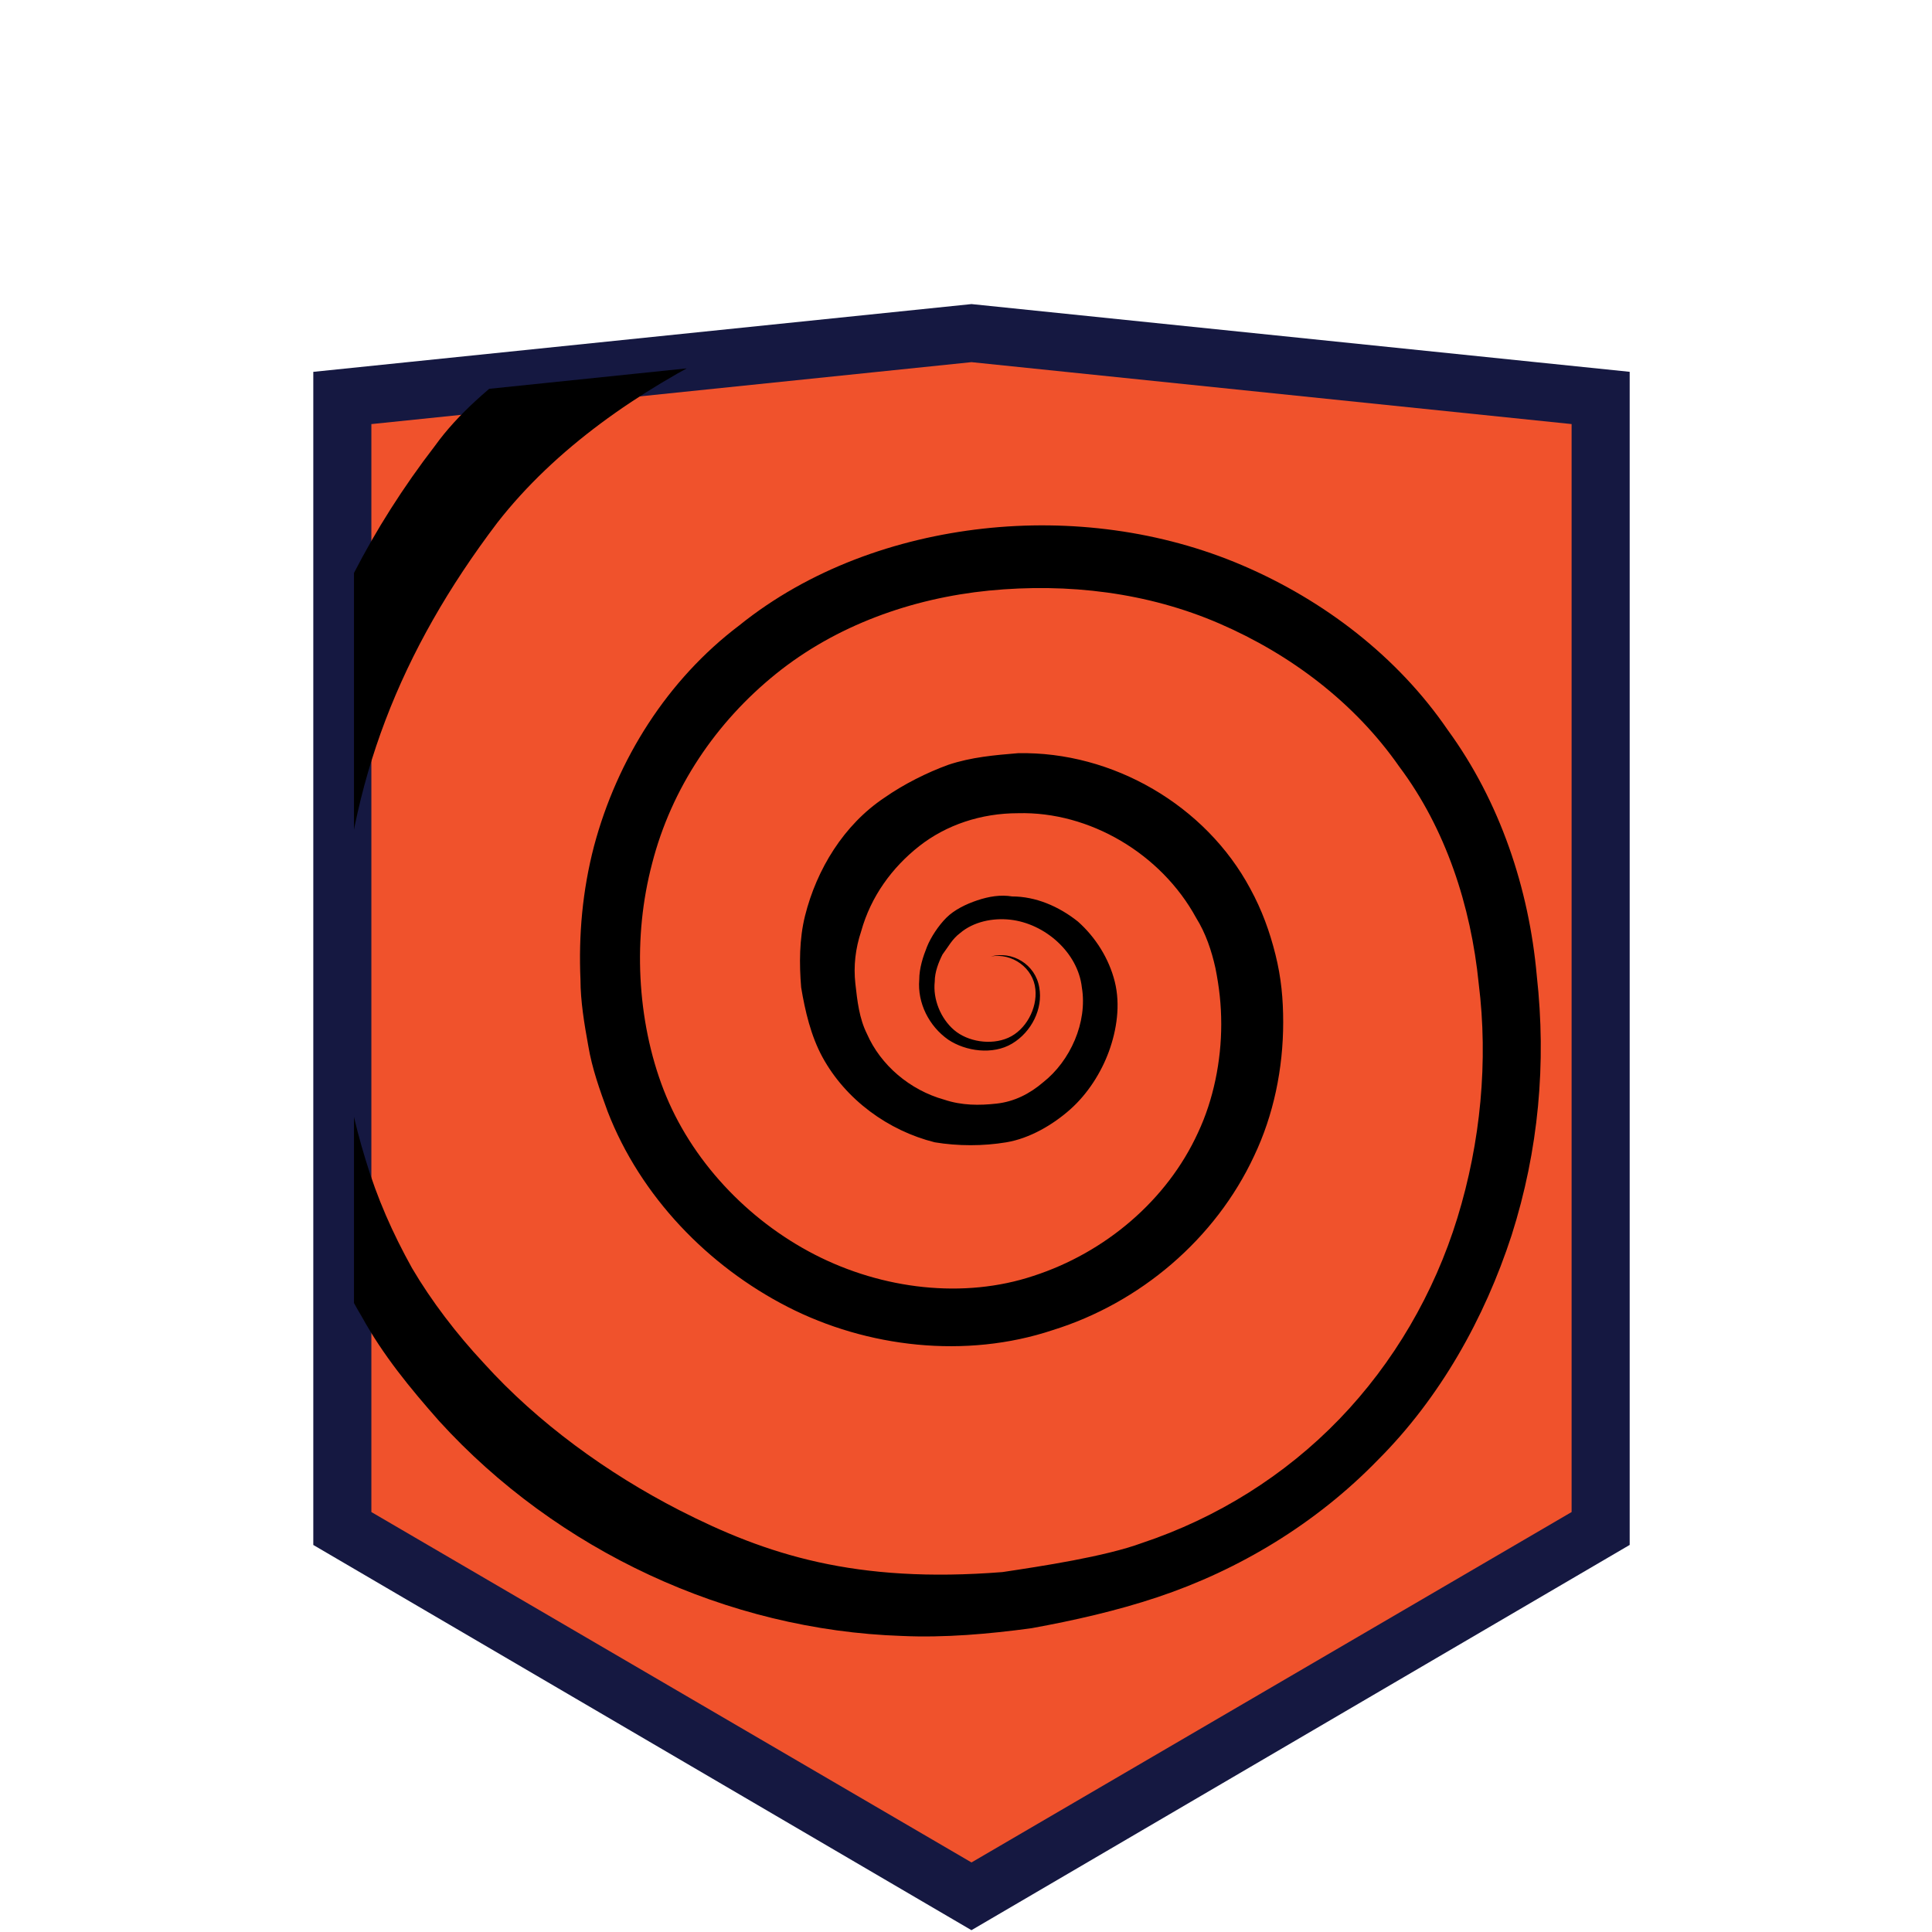 <svg width="100" height="100" viewBox="0 0 100 100" xmlns="http://www.w3.org/2000/svg"><path fill="#F0522C" d="M18.32 78.965l31.964 18.637 31.863-18.637V20.85l-31.863-3.307L18.32 20.85"/><path d="M50.284 99.907l-34.068-19.94v-60.72l34.068-3.508 34.068 3.506v60.72l-34.068 19.94zM19.222 78.263L50.284 96.4l31.062-18.137V21.95l-31.062-3.205-31.062 3.206v56.313z" fill="#151841"/><g transform="matrix(1.002 0 0 1.002 2.49 7.222)"><clipPath id="a"><path overflow="visible" d="M15.8 71.6l31.9 18.6 31.8-18.6v-58l-31.8-3.3-31.9 3.3z"/></clipPath><path class="st2" d="M48.7 42.2c1.1-.3 2.3.4 2.5 1.6.2 1.1-.4 2.3-1.4 2.9-1 .6-2.4.4-3.3-.2-1-.7-1.6-1.9-1.5-3.1 0-.6.2-1.2.4-1.7s.6-1.1 1-1.5c.4-.4 1-.7 1.6-.9.6-.2 1.2-.3 1.8-.2 1.2 0 2.4.5 3.4 1.3.9.8 1.6 1.9 1.9 3.1.3 1.2.1 2.5-.3 3.6s-1.1 2.2-2 3c-.9.8-2.1 1.5-3.3 1.7-1.2.2-2.5.2-3.7 0-2.4-.6-4.6-2.2-5.8-4.4-.6-1.1-.9-2.4-1.1-3.6-.1-1.2-.1-2.5.2-3.7.6-2.4 2-4.7 4.1-6.1 1-.7 2.2-1.3 3.3-1.7 1.2-.4 2.4-.5 3.6-.6 4.9-.1 9.7 2.7 12 7 .6 1.1 1 2.2 1.3 3.4.3 1.2.4 2.3.4 3.5 0 2.4-.5 4.8-1.5 6.9-2 4.3-5.9 7.6-10.4 9-4.5 1.5-9.6.9-13.7-1.2s-7.6-5.7-9.3-10.1c-.4-1.1-.8-2.2-1-3.4-.2-1.1-.4-2.3-.4-3.4-.1-2.3.1-4.6.7-6.9 1.2-4.5 3.8-8.6 7.5-11.4 3.6-2.9 8.1-4.5 12.6-5s9.2.1 13.4 1.9c4.2 1.8 8 4.7 10.6 8.5 2.7 3.7 4.2 8.2 4.6 12.7.5 4.5.1 9-1.3 13.4-1.4 4.3-3.7 8.4-6.9 11.6-3.2 3.3-7.2 5.7-11.4 7.1-2.1.7-4.3 1.2-6.5 1.6-2.2.3-4.5.5-6.7.4-9-.3-17.8-4.4-23.9-11.1-1.5-1.7-2.9-3.4-4-5.4-1.2-2-2-4.1-2.7-6.2-1.3-4.3-1.8-8.8-1.6-13.3-.8-7.5 1.4-16.8 8.1-25.5 2.3-3.2 6.8-5.9 10.6-8.3 3.8-2.4 7.9-4.2 12.3-5.3 2.2-.5 4.4-1 6.6-1.1C51.8.9 54 .9 56.2 1c1.1.1 2.2.1 3.3.3 1 .1 1.9.1 2.8 0C64.1 1 65.5-.3 66.5-2c1-1.7 1.6-3.8 2.1-5.8.5-2.1.9-4.2 1.4-6.3.3-1.1.6-2.1 1.1-3.1.5-1 1.1-2 2.1-2.6 1-.6 2.2-.7 3.3-.5 1.1.2 2.1.6 3 1.1-1-.4-2-.7-3.1-.8-1-.1-2.1.1-2.9.7-.8.6-1.3 1.5-1.7 2.5-.4 1-.6 2-.8 3-.4 2.1-.6 4.2-1 6.4-.4 2.1-.8 4.3-1.8 6.4-.5 1-1.2 2.1-2.1 2.9-.9.9-2.1 1.5-3.3 1.8-1.2.3-2.5.4-3.6.3-1.1 0-2.1-.1-3.2-.1-2-.1-4 .1-6.1.3-2.1.3.5 1.3-1.5 1.8-8.1 2-19.2 6.1-25.2 13.8-5 6.6-7.7 13.4-8.1 21.6-.2 4.1.1 7.4 1.3 11.3.6 2 1.4 3.8 2.4 5.6 1 1.7 2.3 3.4 3.7 4.9 2.8 3.1 6.4 5.7 10.1 7.6 4.5 2.3 9.1 3.8 16.7 3.2 2-.3 5.3-.8 7.2-1.5 3.9-1.3 7.4-3.5 10.2-6.4 2.8-2.9 4.9-6.5 6.1-10.4 1.2-3.9 1.6-8.1 1.1-12.1-.4-4-1.7-8-4.1-11.2-2.3-3.3-5.6-5.8-9.3-7.4-3.7-1.6-7.8-2.1-11.9-1.7-4 .4-7.9 1.8-11 4.3-3.1 2.5-5.4 5.9-6.4 9.8-.5 1.9-.7 3.9-.6 5.9.1 2 .5 4 1.2 5.8 1.4 3.6 4.3 6.7 7.8 8.5 3.5 1.8 7.7 2.3 11.3 1.1 3.7-1.2 6.9-3.9 8.5-7.4.8-1.7 1.2-3.7 1.2-5.6 0-1-.1-1.9-.3-2.9-.2-.9-.5-1.8-1-2.6-1.8-3.3-5.5-5.5-9.2-5.4-1.9 0-3.7.6-5.1 1.7-1.4 1.1-2.5 2.6-3 4.4-.3.9-.4 1.8-.3 2.7.1.9.2 1.8.6 2.6.7 1.6 2.2 2.9 4 3.4.9.3 1.8.3 2.7.2.9-.1 1.7-.5 2.4-1.1 1.4-1.1 2.3-3.1 2-4.9-.2-1.8-1.9-3.3-3.7-3.5-.9-.1-1.9.1-2.6.7-.4.3-.6.7-.9 1.1-.2.4-.4.9-.4 1.4-.1.9.3 1.9 1 2.5.7.6 1.9.8 2.8.4.9-.4 1.5-1.5 1.4-2.5-.1-1.1-1.2-1.9-2.3-1.7z" clip-path="url(#a)"/></g><path fill="none" d="M68.23 87.88V56.36m5.79-7.48l9.31-6.29M31.7 56.36v31.52m-5.79-39.11l-9.42-6.27"/></svg>
